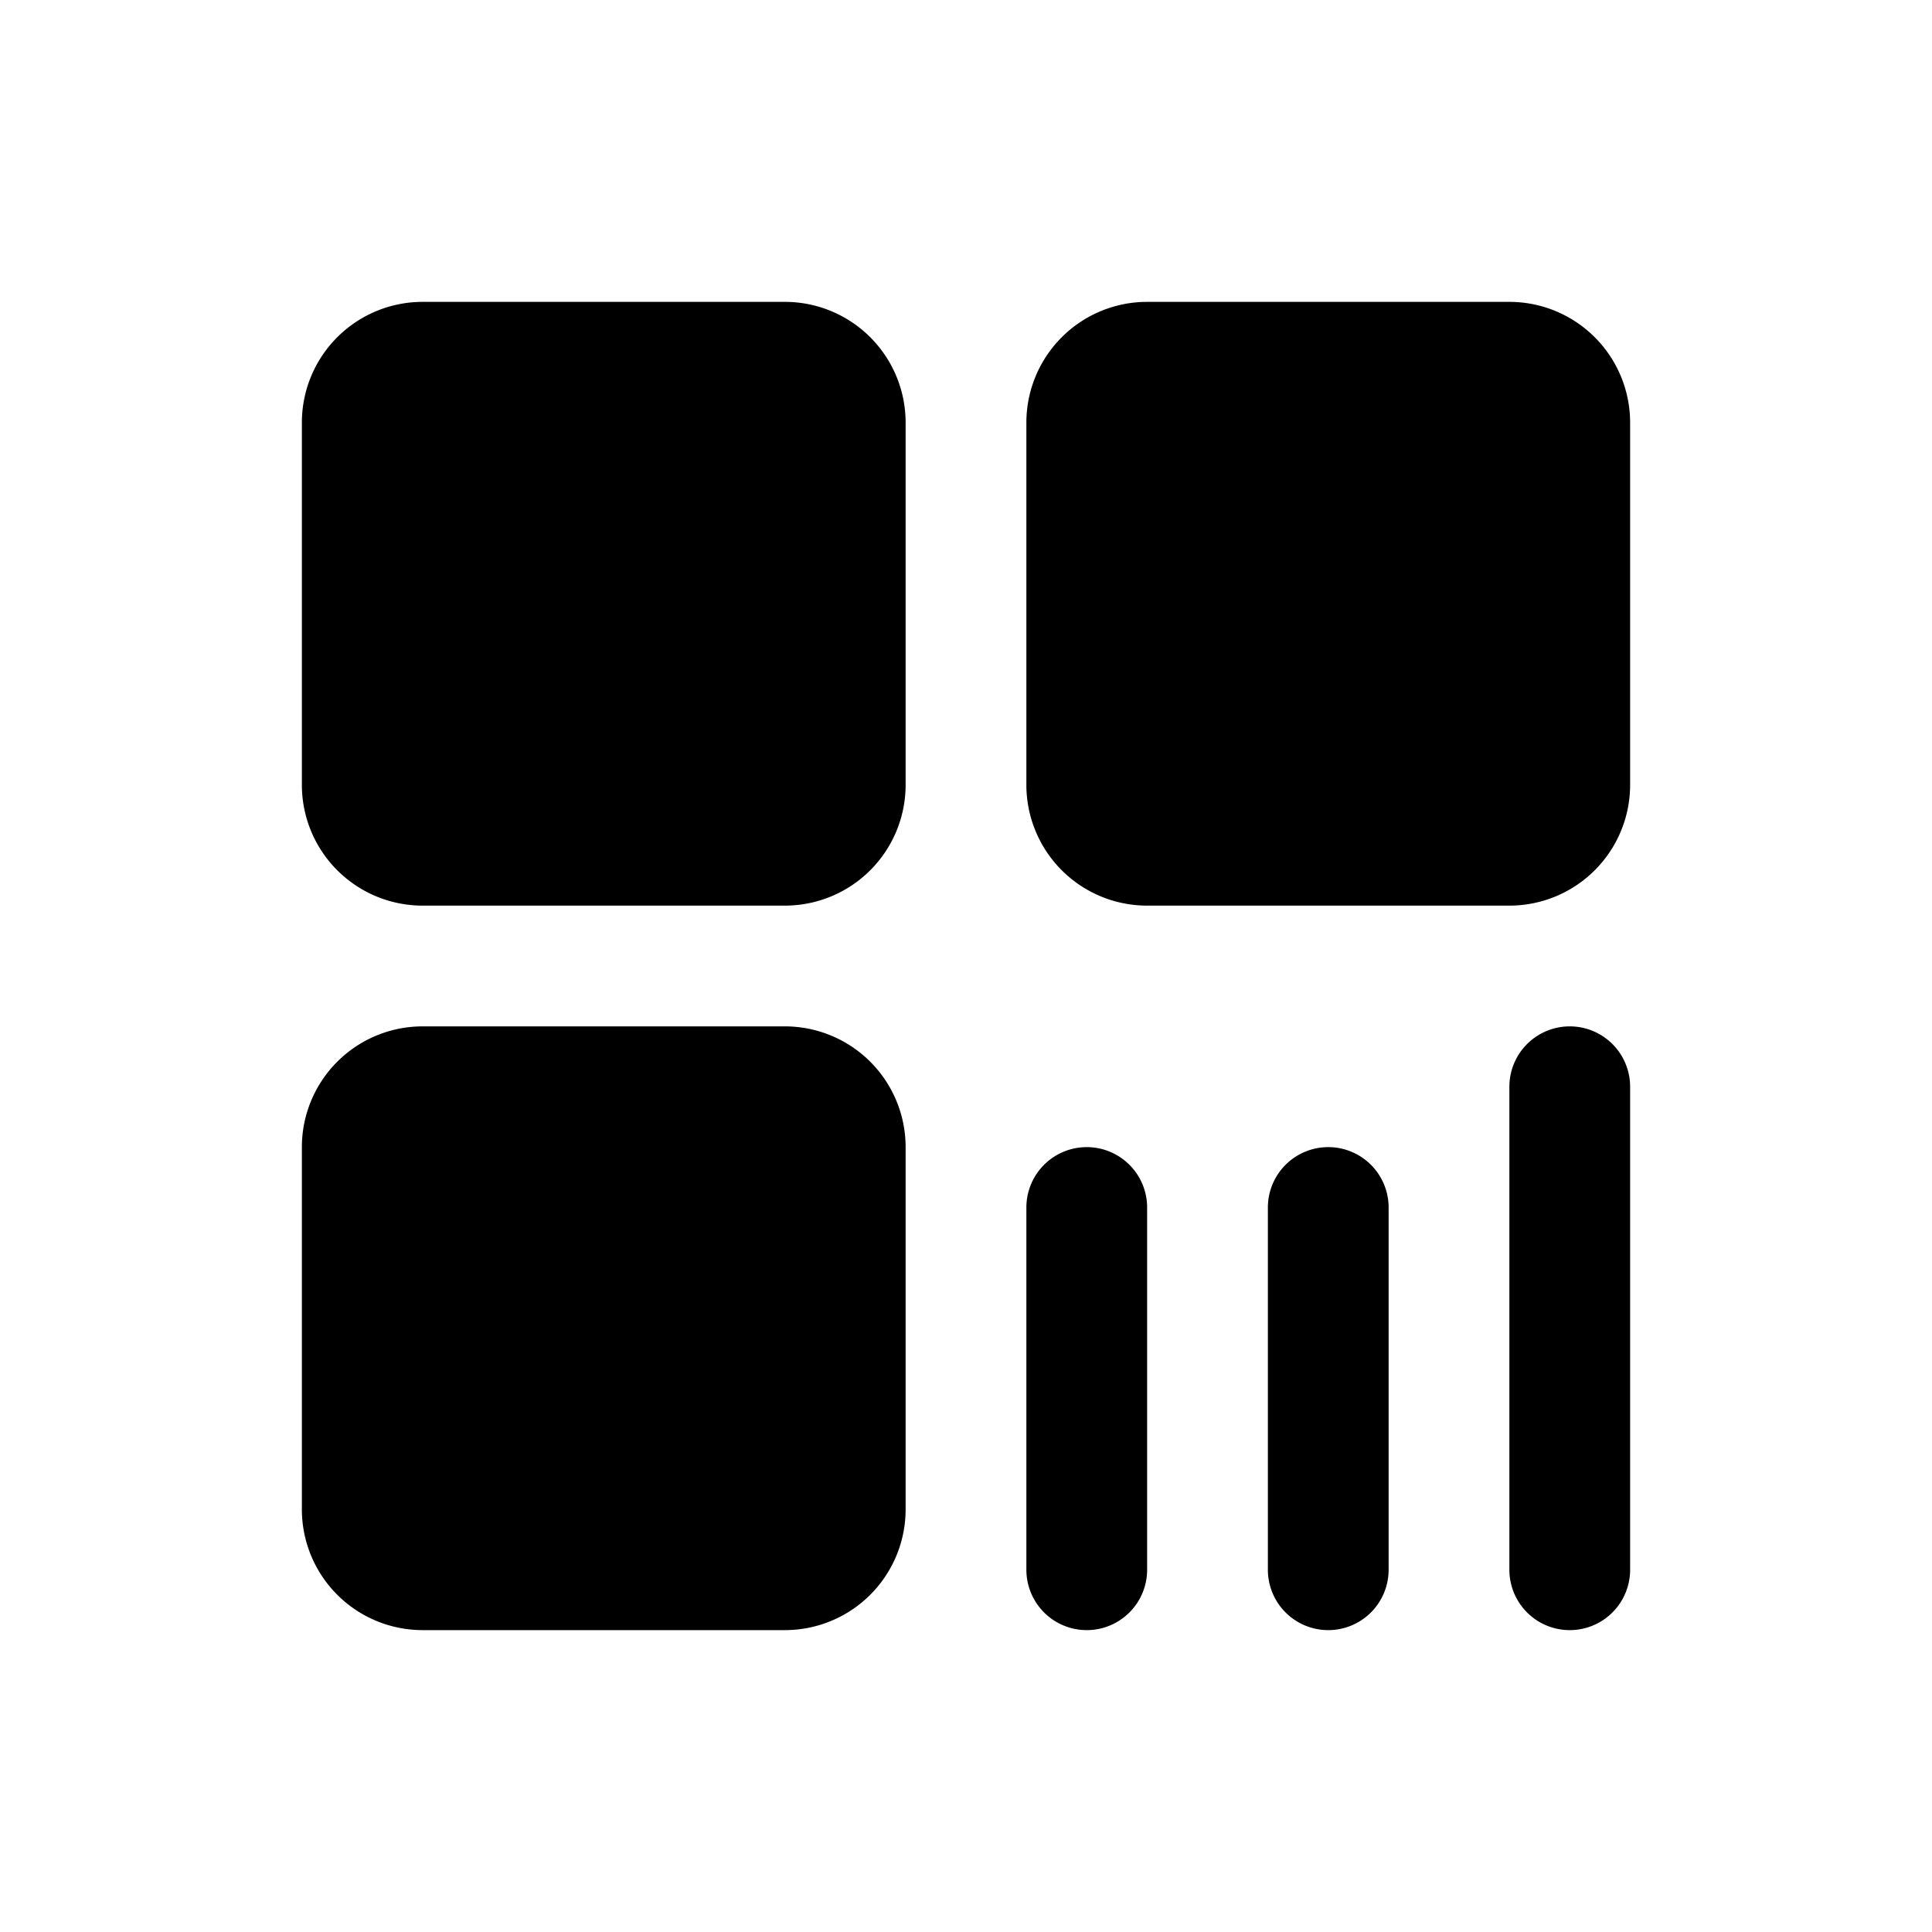 <svg xmlns="http://www.w3.org/2000/svg" viewBox="0 0 1024 1024" version="1.1"><path d="M416.1 160H223.9A64 64 0 0 0 160 223.9v192.2A64 64 0 0 0 223.9 480h192.2A64 64 0 0 0 480 416.1V223.9A64 64 0 0 0 416.1 160M416.1 544H223.9A64 64 0 0 0 160 607.9v192.2A64 64 0 0 0 223.9 864h192.2A64 64 0 0 0 480 800.1v-192.2A64 64 0 0 0 416.1 544M800.1 160h-192.2A64 64 0 0 0 544 223.9v192.2A64 64 0 0 0 607.9 480h192.2A64 64 0 0 0 864 416.1V223.9A64 64 0 0 0 800.1 160M704 608a32 32 0 0 0-32 32v192a32 32 0 1 0 64 0v-192a32 32 0 0 0-32-32M576 608a32 32 0 0 0-32 32v192a32 32 0 1 0 64 0v-192a32 32 0 0 0-32-32M832 544a32 32 0 0 0-32 32v256a32 32 0 1 0 64 0v-256a32 32 0 0 0-32-32" p-id="1682"></path></svg>